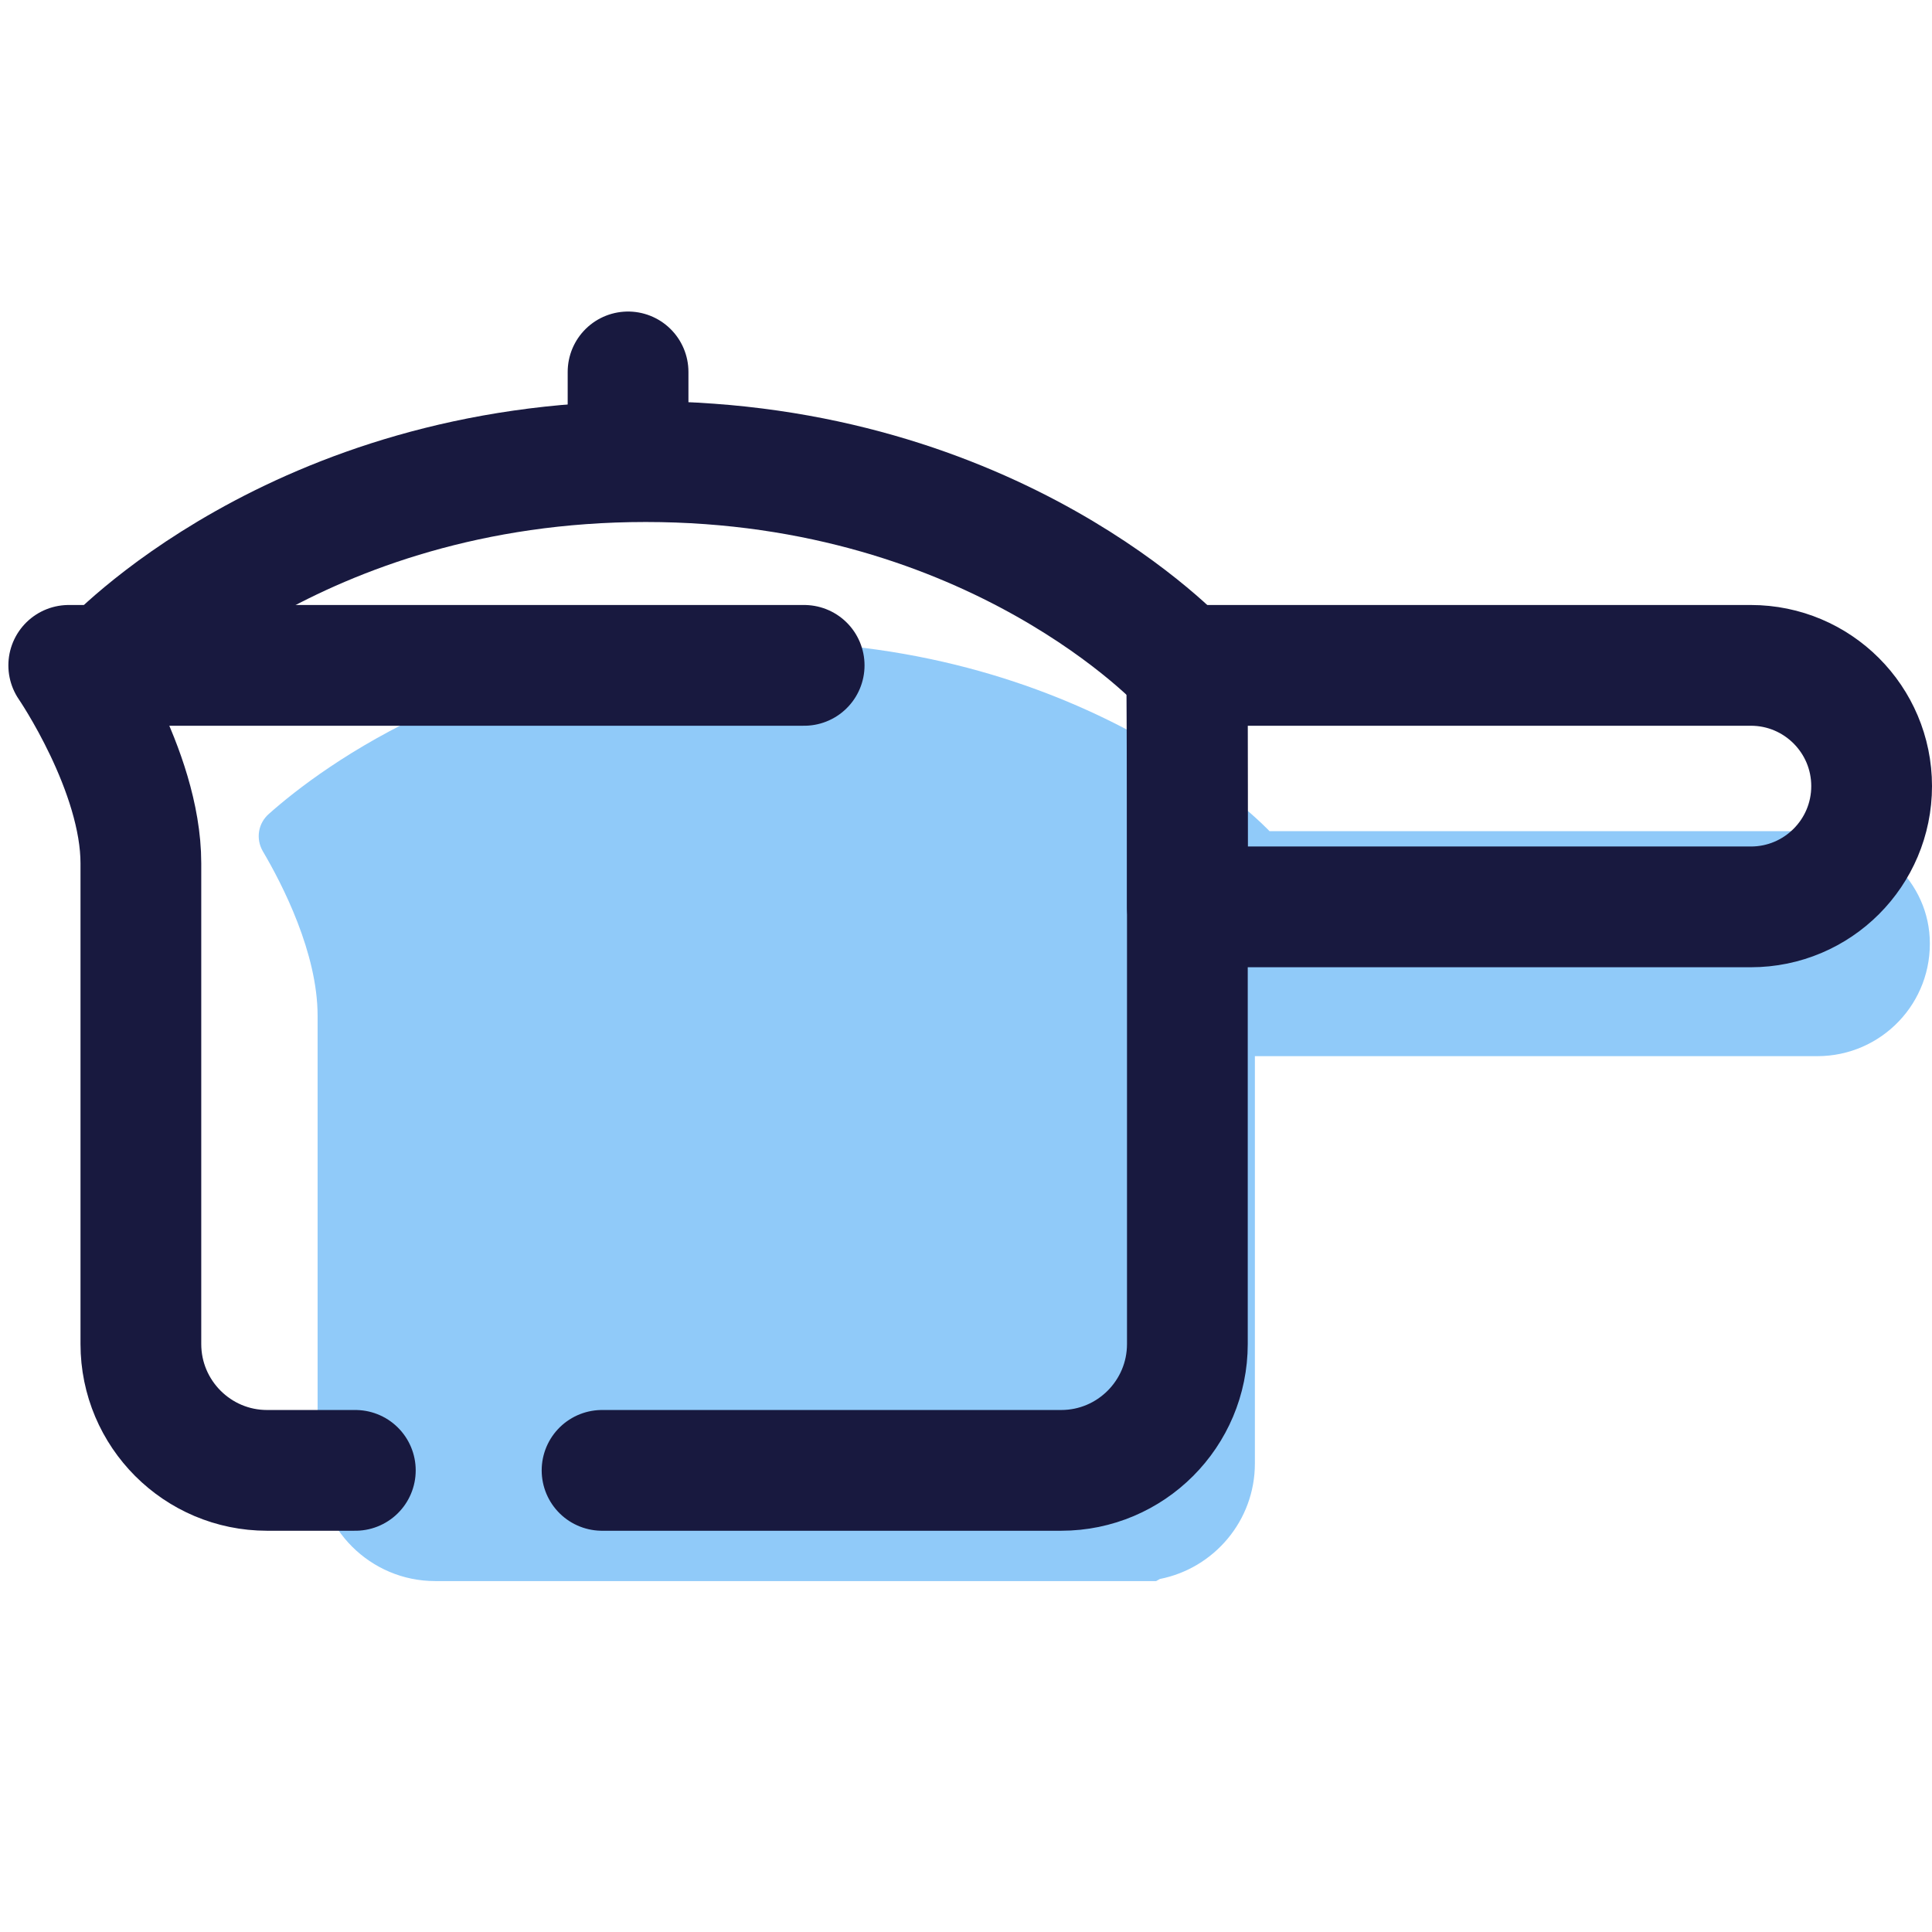 <?xml version="1.0" encoding="UTF-8"?>
<svg xmlns="http://www.w3.org/2000/svg" xmlns:xlink="http://www.w3.org/1999/xlink" width="36pt" height="36pt" viewBox="0 0 36 36" version="1.1">
<g id="surface33938">
<path style=" stroke:none;fill-rule:nonzero;fill:rgb(56.471%,79.216%,97.647%);fill-opacity:1;" d="M 33.746 15.488 L 23.656 15.488 C 23.656 15.488 20.355 11.953 14.152 11.953 C 9.113 11.953 6 14.285 5.012 15.164 C 4.809 15.34 4.762 15.629 4.898 15.863 C 5.262 16.48 5.918 17.758 5.918 18.926 L 5.918 27.27 C 5.918 28.48 6.902 29.461 8.109 29.461 L 21.543 29.461 C 21.543 29.461 21.57 29.445 21.613 29.422 C 22.621 29.223 23.383 28.336 23.383 27.27 L 23.383 19.68 L 33.863 19.68 C 35.059 19.68 36.02 18.684 35.957 17.473 C 35.898 16.34 34.879 15.488 33.746 15.488 Z M 33.746 15.488 "/>
<path style="fill:none;stroke-width:3;stroke-linecap:round;stroke-linejoin:round;stroke:rgb(9.412%,9.804%,24.706%);stroke-opacity:1;stroke-miterlimit:10;" d="M 2.693 16.531 C 2.693 16.531 7.328 11.469 16.042 11.469 C 24.75 11.469 29.385 16.531 29.385 16.531 " transform="matrix(0.75,0,0,0.75,0,0)"/>
<path style="fill:none;stroke-width:3;stroke-linecap:round;stroke-linejoin:round;stroke:rgb(9.412%,9.804%,24.706%);stroke-opacity:1;stroke-miterlimit:10;" d="M 29.484 16.531 C 29.484 16.531 29.5 19.141 29.5 21.448 L 29.5 33.391 C 29.5 35.125 28.094 36.531 26.365 36.531 L 14.958 36.531 " transform="matrix(0.75,0,0,0.75,0,0)"/>
<path style="fill:none;stroke-width:3;stroke-linecap:round;stroke-linejoin:round;stroke:rgb(9.412%,9.804%,24.706%);stroke-opacity:1;stroke-miterlimit:10;" d="M 8.828 36.531 L 6.635 36.531 C 4.906 36.531 3.5 35.125 3.5 33.391 L 3.5 21.448 C 3.5 19.141 1.708 16.531 1.708 16.531 L 19.979 16.531 " transform="matrix(0.75,0,0,0.75,0,0)"/>
<path style="fill:none;stroke-width:3;stroke-linecap:round;stroke-linejoin:round;stroke:rgb(9.412%,9.804%,24.706%);stroke-opacity:1;stroke-miterlimit:10;" d="M 43.5 22.531 L 29.5 22.531 L 29.5 16.531 L 43.5 16.531 C 45.156 16.531 46.5 17.875 46.5 19.531 C 46.5 21.188 45.156 22.531 43.5 22.531 Z M 43.5 22.531 " transform="matrix(0.75,0,0,0.75,0,0)"/>
<path style="fill:none;stroke-width:3;stroke-linecap:round;stroke-linejoin:round;stroke:rgb(9.412%,9.804%,24.706%);stroke-opacity:1;stroke-miterlimit:10;" d="M 15.604 9.24 L 15.604 10.464 " transform="matrix(0.75,0,0,0.75,0,0)"/>
</g>
</svg>
